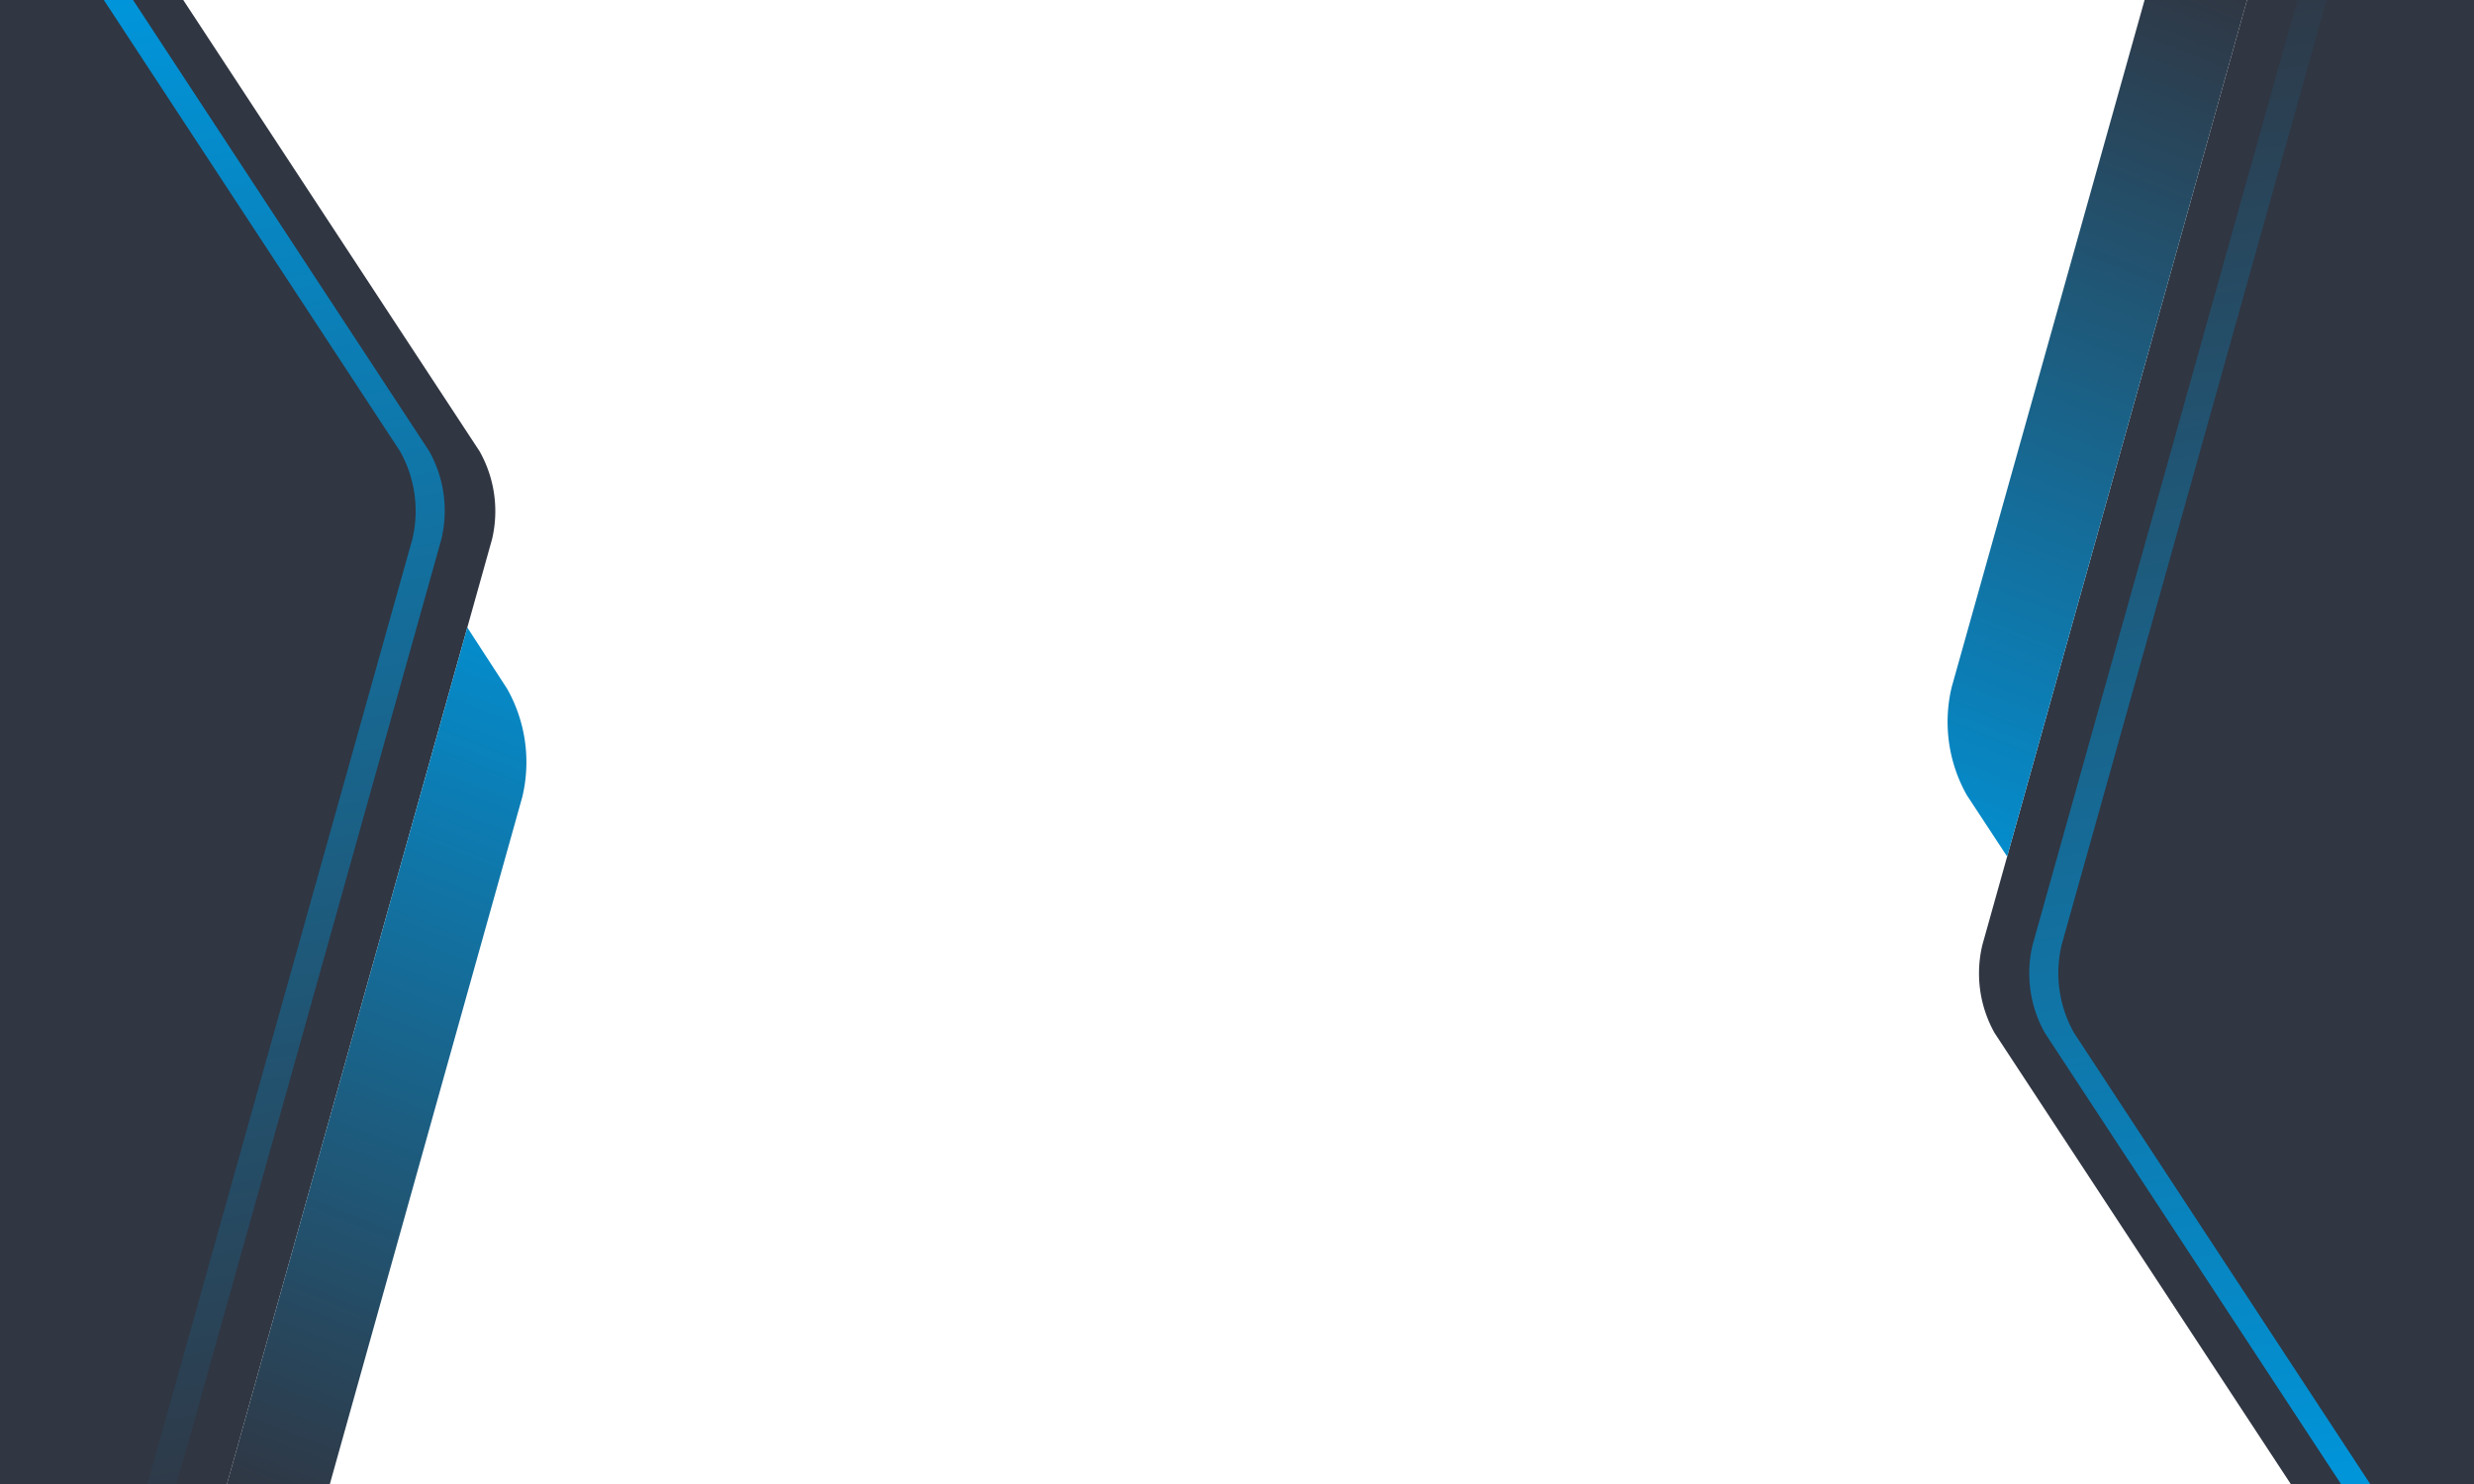 <svg xmlns="http://www.w3.org/2000/svg" xmlns:xlink="http://www.w3.org/1999/xlink" viewBox="0 0 270 162"><defs><style>.cls-1{fill:#fff;}.cls-2{fill:#303642;}.cls-3{fill:url(#linear-gradient);}.cls-4{fill:url(#linear-gradient-2);}.cls-5{fill:url(#linear-gradient-3);}.cls-6{fill:url(#linear-gradient-4);}</style><linearGradient id="linear-gradient" x1="64.17" y1="63.32" x2="24.43" y2="162.93" gradientTransform="translate(270 162) rotate(180)" gradientUnits="userSpaceOnUse"><stop offset="0" stop-color="#0095da"/><stop offset="1" stop-color="#303642"/></linearGradient><linearGradient id="linear-gradient-2" x1="13.47" y1="-0.16" x2="42.12" y2="164.74" xlink:href="#linear-gradient"/><linearGradient id="linear-gradient-3" x1="64.17" y1="63.32" x2="24.43" y2="162.93" gradientTransform="matrix(1, 0, 0, 1, 0, 0)" xlink:href="#linear-gradient"/><linearGradient id="linear-gradient-4" x1="13.47" y1="-0.16" x2="42.12" y2="164.74" gradientTransform="matrix(1, 0, 0, 1, 0, 0)" xlink:href="#linear-gradient"/></defs><g id="Layer_2" data-name="Layer 2"><g id="Back"><rect class="cls-1" width="270" height="162"/><path class="cls-2" d="M217.67,112.75,250,162h20V0H245.23L219.05,93.5l-2.7,9.64A13.31,13.31,0,0,0,217.67,112.75Z"/><path class="cls-3" d="M214.66,86.82l4.39,6.68L245.23,0H234.05L213,75A16.29,16.29,0,0,0,214.66,86.82Z"/><path class="cls-4" d="M225,103.14,253.91,0h-3.19L221.83,103.14a13.31,13.31,0,0,0,1.33,9.61L255.48,162h3.19l-32.32-49.25A13.31,13.31,0,0,1,225,103.14Z"/><path class="cls-2" d="M52.33,49.25,20,0H0V162H24.77L51,68.5l2.7-9.64A13.31,13.31,0,0,0,52.33,49.25Z"/><path class="cls-5" d="M55.34,75.18,51,68.5,24.77,162H36L57,87A16.29,16.29,0,0,0,55.34,75.18Z"/><path class="cls-6" d="M45,58.86,16.09,162h3.19L48.17,58.86a13.31,13.31,0,0,0-1.33-9.61L14.52,0H11.33L43.65,49.25A13.31,13.31,0,0,1,45,58.86Z"/></g></g></svg>